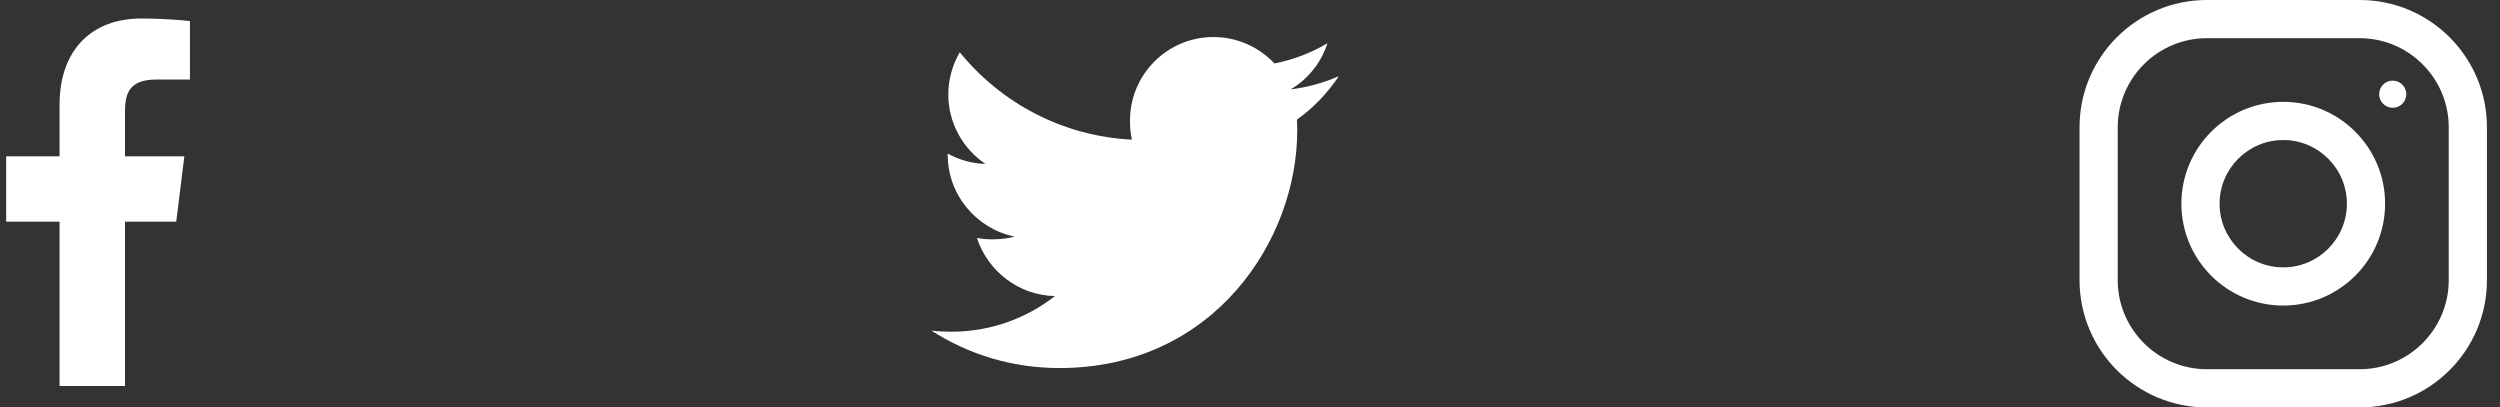<svg
            xmlns="http://www.w3.org/2000/svg"
            width="135"
            height="22"
            viewBox="0 0 135 22"
            fill="none"
          >
            <rect x="0" y="0" width="135" height="22" fill="#333333" stroke="none"/>
            <path
              d="M8.445 4.295H10.257V1.14C9.944 1.097 8.869 1 7.617 1C5.005 1 3.216 2.643 3.216 5.663V8.442H0.333V11.969H3.216V20.845H6.75V11.97H9.516L9.955 8.443H6.749V6.013C6.75 4.993 7.024 4.295 8.445 4.295Z"
              fill="white"
            />
            <path
              d="M72.295 4.116C71.477 4.475 70.605 4.713 69.696 4.828C70.631 4.27 71.345 3.393 71.68 2.336C70.809 2.855 69.846 3.222 68.82 3.427C67.993 2.546 66.813 2 65.526 2C63.029 2 61.019 4.027 61.019 6.511C61.019 6.869 61.049 7.213 61.123 7.54C57.373 7.357 54.056 5.56 51.827 2.822C51.438 3.497 51.209 4.27 51.209 5.102C51.209 6.664 52.014 8.049 53.213 8.85C52.488 8.836 51.777 8.626 51.175 8.295C51.175 8.309 51.175 8.326 51.175 8.344C51.175 10.536 52.738 12.357 54.788 12.776C54.421 12.876 54.021 12.924 53.606 12.924C53.317 12.924 53.026 12.908 52.752 12.847C53.337 14.633 54.995 15.947 56.967 15.989C55.432 17.19 53.484 17.913 51.374 17.913C51.005 17.913 50.65 17.896 50.295 17.851C52.293 19.139 54.661 19.875 57.214 19.875C65.513 19.875 70.051 13 70.051 7.041C70.051 6.841 70.044 6.649 70.034 6.458C70.93 5.822 71.682 5.029 72.295 4.116Z"
              fill="white"
            />
            <path
              fill-rule="evenodd"
              clip-rule="evenodd"
              d="M119.17 0H127.42C131.216 0 134.295 3.079 134.295 6.875V15.125C134.295 18.921 131.216 22 127.42 22H119.17C115.374 22 112.295 18.921 112.295 15.125V6.875C112.295 3.079 115.374 0 119.17 0ZM127.42 19.938C130.074 19.938 132.232 17.779 132.232 15.125V6.875C132.232 4.221 130.074 2.062 127.42 2.062H119.17C116.516 2.062 114.357 4.221 114.357 6.875V15.125C114.357 17.779 116.516 19.938 119.17 19.938H127.42Z"
              fill="white"
            />
            <path
              fill-rule="evenodd"
              clip-rule="evenodd"
              d="M117.795 11C117.795 7.963 120.258 5.5 123.295 5.5C126.332 5.5 128.795 7.963 128.795 11C128.795 14.037 126.332 16.5 123.295 16.5C120.258 16.5 117.795 14.037 117.795 11ZM119.857 11C119.857 12.895 121.4 14.438 123.295 14.438C125.19 14.438 126.732 12.895 126.732 11C126.732 9.104 125.19 7.562 123.295 7.562C121.4 7.562 119.857 9.104 119.857 11Z"
              fill="white"
            />
            <circle cx="129.207" cy="5.087" r="0.733" fill="white" />
          </svg>